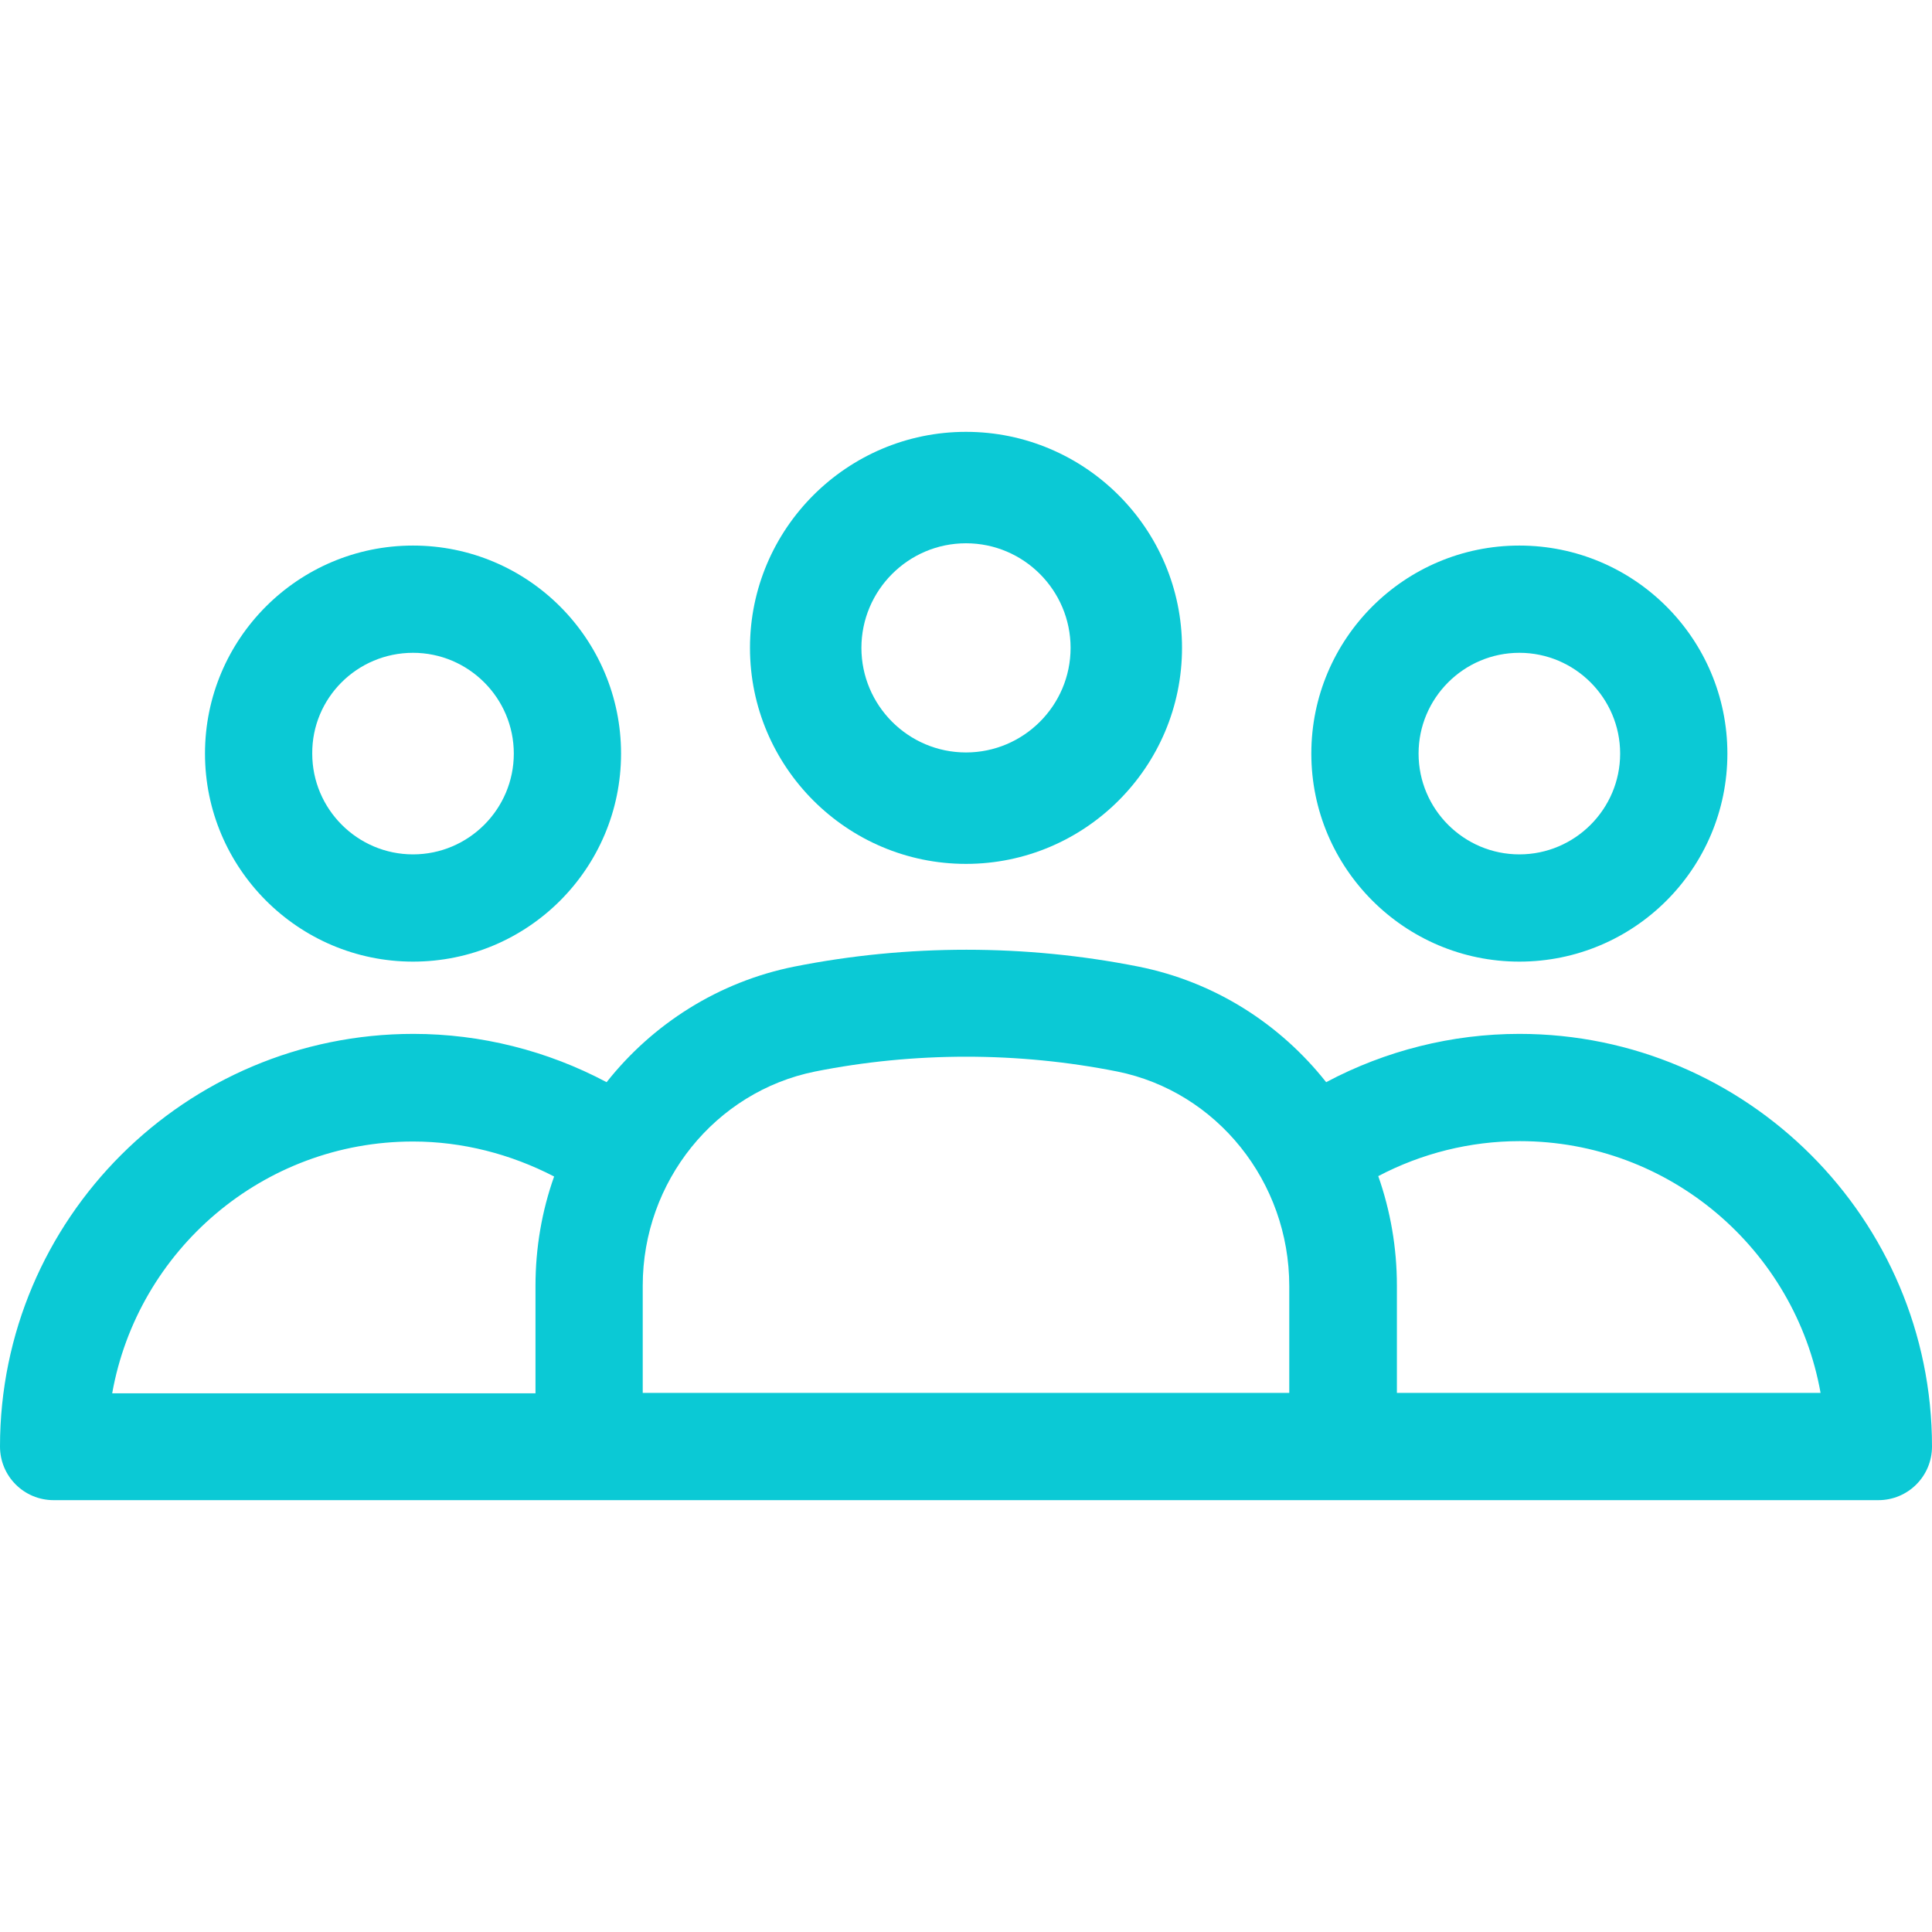 <!DOCTYPE svg PUBLIC "-//W3C//DTD SVG 1.1//EN" "http://www.w3.org/Graphics/SVG/1.1/DTD/svg11.dtd">
<!-- Uploaded to: SVG Repo, www.svgrepo.com, Transformed by: SVG Repo Mixer Tools -->
<svg fill="#0bc9d5" height="800px" width="800px" version="1.1" id="Layer_1" xmlns="http://www.w3.org/2000/svg" xmlns:xlink="http://www.w3.org/1999/xlink" viewBox="0 0 508 508" xml:space="preserve">
<g id="SVGRepo_bgCarrier" stroke-width="0"/>
<g id="SVGRepo_tracerCarrier" stroke-linecap="round" stroke-linejoin="round"/>
<g id="SVGRepo_iconCarrier"> <g> <g> <path d="M108.6,143.45c-30.2,0-54.7,24.5-54.7,54.7c0,30.1,24.5,54.7,54.7,54.7c30.2,0,54.7-24.5,54.7-54.7 C163.3,167.95,138.8,143.45,108.6,143.45z M108.6,224.65c-14.6,0-26.5-11.9-26.5-26.5c-0.1-14.6,11.8-26.5,26.5-26.5 c14.6,0,26.5,11.9,26.5,26.5C135.1,212.75,123.2,224.65,108.6,224.65z"/> </g> </g> <g> <g> <path d="M254,113.55c-31.3,0-56.8,25.5-56.8,56.8s25.5,56.8,56.8,56.8s56.8-25.5,56.8-56.8S285.3,113.55,254,113.55z M254,197.85 c-15.2,0-27.5-12.4-27.5-27.5c0-15.1,12.3-27.5,27.5-27.5s27.5,12.4,27.5,27.5C281.5,185.55,269.1,197.85,254,197.85z"/> </g> </g> <g> <g> <path d="M399.5,143.45c-30.2,0-54.7,24.5-54.7,54.7c0,30.1,24.5,54.7,54.7,54.7s54.7-24.5,54.7-54.7 C454.2,167.95,429.7,143.45,399.5,143.45z M399.5,224.65c-14.6,0-26.5-11.9-26.5-26.5c0-14.6,11.9-26.5,26.5-26.5 c14.6,0,26.5,11.9,26.5,26.5C426,212.75,414.1,224.65,399.5,224.65z"/> </g> </g> <g> <g> <path d="M399.5,271.85c-17.7,0-35.2,4.4-50.8,12.7c-12.1-15.3-29.3-26.4-49.4-30.4c-29.7-5.9-60.7-5.9-90.4,0 c-20,4-37.3,15.1-49.4,30.4c-15.6-8.3-33.1-12.7-50.8-12.7c-60,0-108.7,48.7-108.7,108.5c0,7.8,6.3,14.1,14.1,14.1h479.8 c7.8,0,14.1-6.3,14.1-14.1C508,320.55,459.3,271.85,399.5,271.85z M140.8,338.15v28.2H29.5c6.7-37.6,39.6-66.2,79.1-66.2 c13,0,25.7,3.3,37.1,9.2C142.5,318.35,140.8,328.05,140.8,338.15z M339,366.25H169v-28.2c0-27.4,19.1-51,45.3-56.3 c26.1-5.2,53.4-5.2,79.5,0c26.2,5.3,45.2,29,45.2,56.4V366.25z M367.3,366.25v-28.2c0-10-1.7-19.7-4.9-28.8 c11.4-6,24.2-9.2,37.2-9.2c39.5,0,72.4,28.6,79.1,66.2H367.3z"/> </g> </g> </g>
</svg>